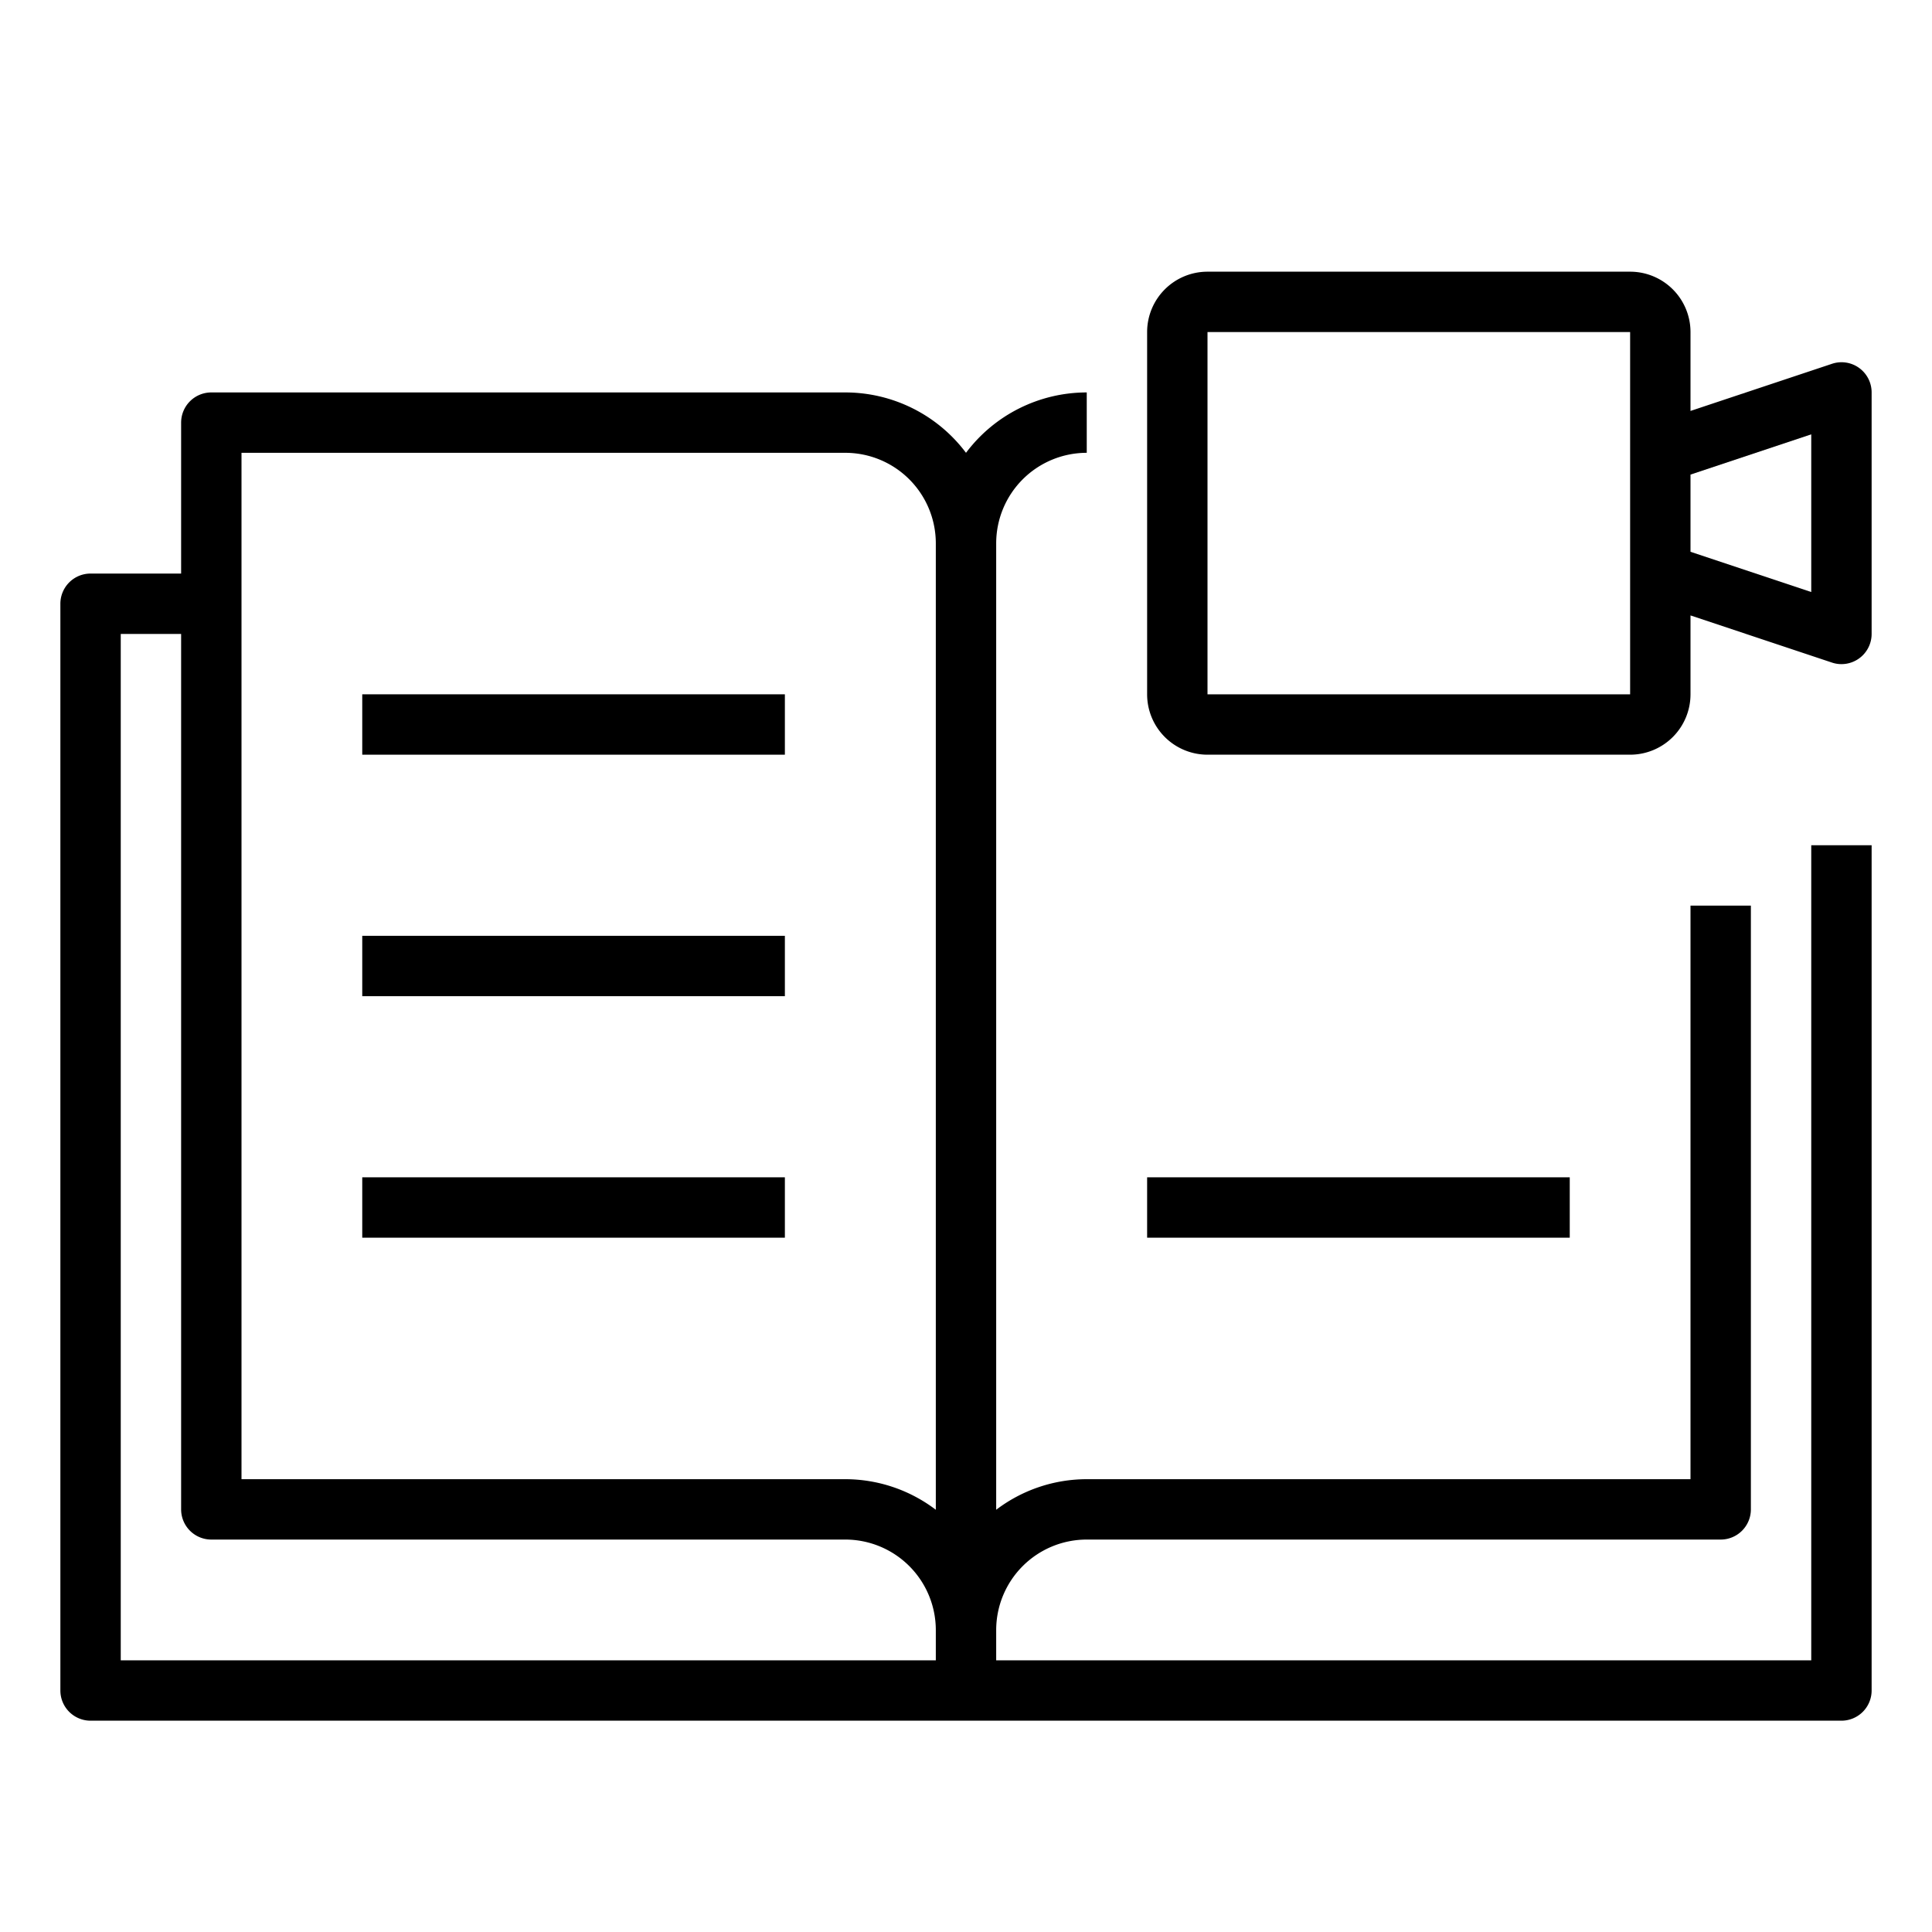 <svg xmlns="http://www.w3.org/2000/svg" viewBox="0 0 64 64" x="0px" y="0px"><title>VDO-Book</title><g><path d="M60,55H33V54a3,3,0,0,1,3-3H57a1,1,0,0,0,1-1V30H56V49H36a4.961,4.961,0,0,0-3,1.013V18a3,3,0,0,1,3-3V13a5,5,0,0,0-4,2,5,5,0,0,0-4-2H7a1,1,0,0,0-1,1v5H3a1,1,0,0,0-1,1V56a1,1,0,0,0,1,1H61a1,1,0,0,0,1-1V28H60ZM8,15H28a3,3,0,0,1,3,3V50.013A4.961,4.961,0,0,0,28,49H8ZM4,21H6V50a1,1,0,0,0,1,1H28a3,3,0,0,1,3,3v1H4Z"></path><rect x="12" y="23" width="14" height="2"></rect><rect x="12" y="31" width="14" height="2"></rect><rect x="12" y="39" width="14" height="2"></rect><rect x="38" y="39" width="14" height="2"></rect><path d="M61.585,12.188a.994.994,0,0,0-.9-.136L56,13.613V11a2,2,0,0,0-2-2H40a2,2,0,0,0-2,2V23a2,2,0,0,0,2,2H54a2,2,0,0,0,2-2V20.387l4.684,1.561A.983.983,0,0,0,61,22a1,1,0,0,0,1-1V13A1,1,0,0,0,61.585,12.188ZM54,23H40l0-12H54Zm6-3.388-4-1.333V15.721l4-1.333Z"></path></g></svg>